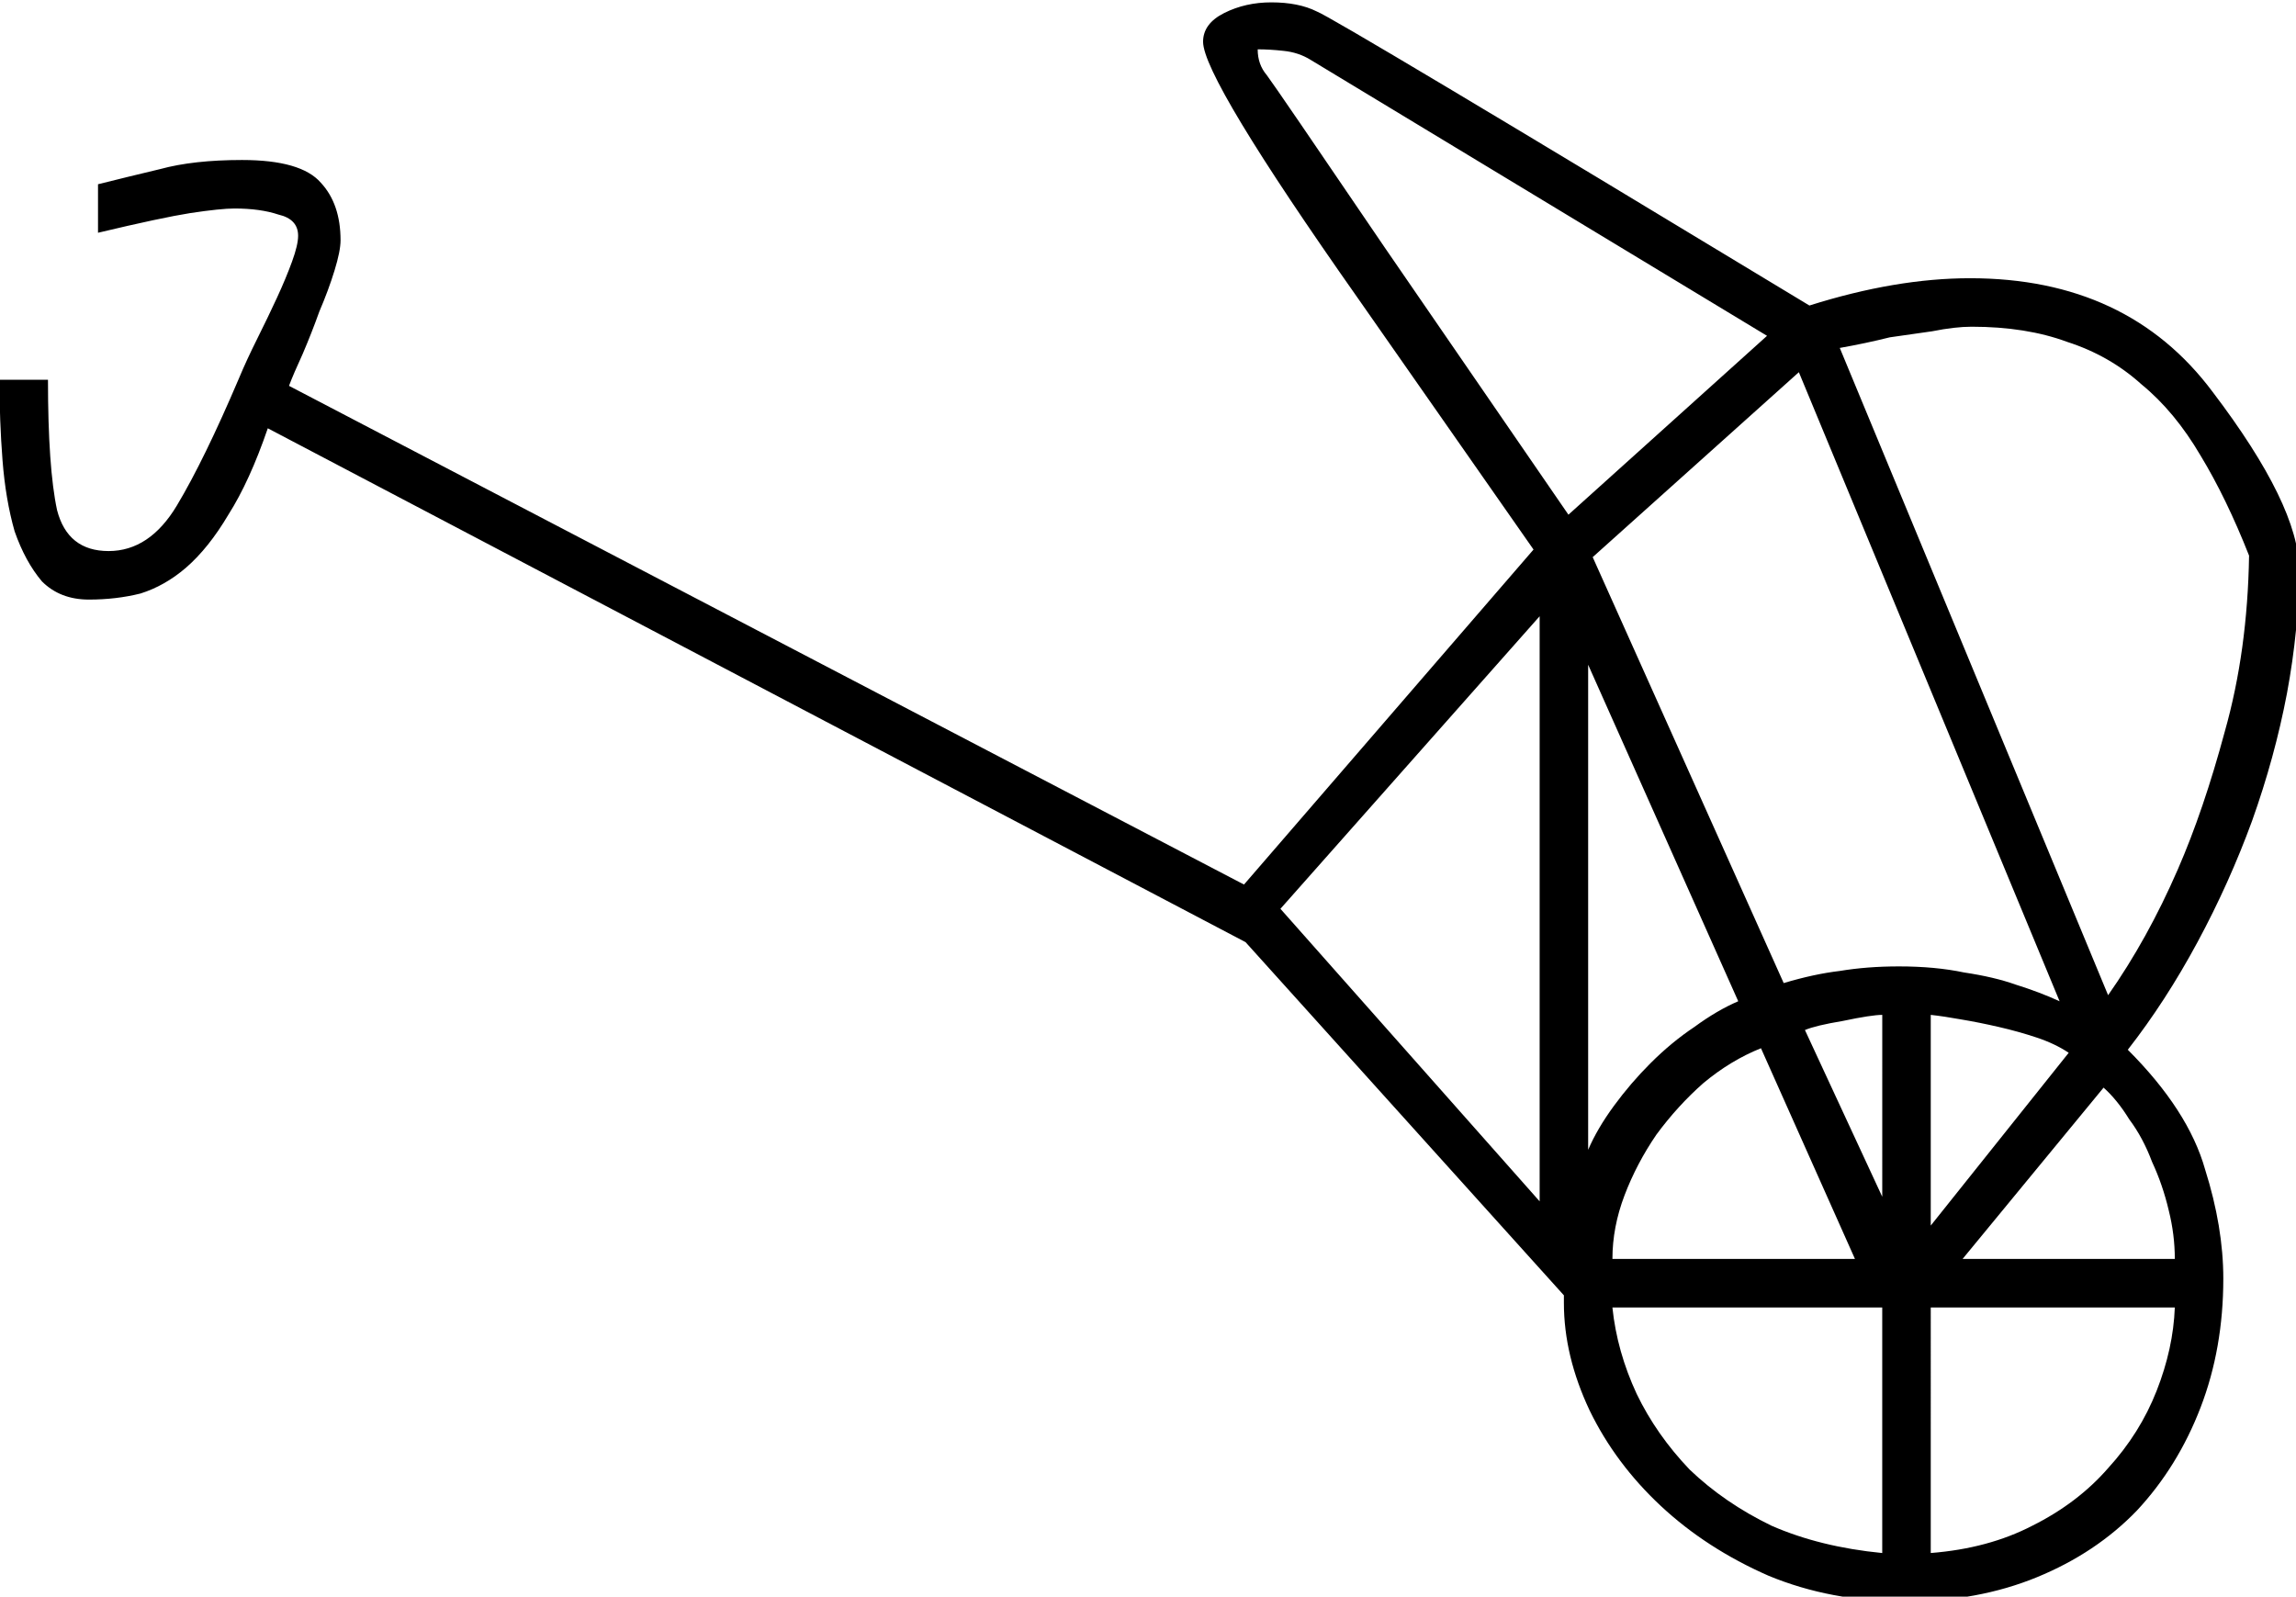 <?xml version="1.0" encoding="UTF-8" standalone="no"?>
<!-- Created with Inkscape (http://www.inkscape.org/) -->

<svg
   xmlns:dc="http://purl.org/dc/elements/1.1/"
   xmlns:cc="http://creativecommons.org/ns#"
   xmlns:rdf="http://www.w3.org/1999/02/22-rdf-syntax-ns#"
   xmlns:svg="http://www.w3.org/2000/svg"
   xmlns="http://www.w3.org/2000/svg"
   xmlns:sodipodi="http://sodipodi.sourceforge.net/DTD/sodipodi-0.dtd"
   xmlns:inkscape="http://www.inkscape.org/namespaces/inkscape"
   width="37.629mm"
   height="26.169mm"
   viewBox="0 0 37.629 26.169"
   version="1.1"
   id="svg6221"
   inkscape:version="0.92.4 (5da689c313, 2019-01-14)"
   sodipodi:docname="T17.svg">
  <defs
     id="defs6215" />
  <sodipodi:namedview
     id="base"
     pagecolor="#ffffff"
     bordercolor="#666666"
     borderopacity="1.0"
     inkscape:pageopacity="0.0"
     inkscape:pageshadow="2"
     inkscape:zoom="0.35"
     inkscape:cx="-311.83008"
     inkscape:cy="-370.54758"
     inkscape:document-units="mm"
     inkscape:current-layer="layer1"
     showgrid="false"
     fit-margin-top="0"
     fit-margin-left="0"
     fit-margin-right="0"
     fit-margin-bottom="0"
     inkscape:window-width="1920"
     inkscape:window-height="1017"
     inkscape:window-x="-8"
     inkscape:window-y="-8"
     inkscape:window-maximized="1" />
  <g
     inkscape:label="Layer 1"
     inkscape:groupmode="layer"
     id="layer1"
     transform="translate(4.807,-24.624)">
    <g
       aria-label="𓌝"
       transform="scale(0.265)"
       style="font-style:normal;font-variant:normal;font-weight:normal;font-stretch:normal;font-size:192px;line-height:1.25;font-family:sans-serif;-inkscape-font-specification:sans-serif;font-variant-ligatures:normal;font-variant-caps:normal;font-variant-numeric:normal;font-feature-settings:normal;text-align:start;letter-spacing:0px;word-spacing:0px;writing-mode:lr-tb;text-anchor:start;fill:#000000;fill-opacity:1;stroke:none"
       id="flowRoot6766">
      <path
         d="m 113.455,157.847 q 3.75,3.75 4.781,7.406 1.125,3.562 1.125,6.75 0,4.312 -1.406,7.969 -1.406,3.656 -3.938,6.375 -2.531,2.625 -6.188,4.125 -3.656,1.5 -8.156,1.5 -4.594,0 -8.438,-1.594 -3.844,-1.688 -6.656,-4.312 -2.812,-2.625 -4.406,-5.906 -1.594,-3.375 -1.594,-6.656 v -0.469 l -19.688,-21.844 -60.469,-31.781 q -1.125,3.281 -2.438,5.344 -1.219,2.062 -2.625,3.281 -1.312,1.125 -2.812,1.594 -1.5,0.375 -3.188,0.375 -1.781,0 -2.906,-1.125 -1.031,-1.219 -1.688,-3.094 -0.562,-1.969 -0.75,-4.406 -0.188,-2.438 -0.188,-4.969 h 3 q 0,5.438 0.562,8.062 0.656,2.531 3.188,2.531 2.531,0 4.219,-2.812 1.688,-2.812 3.844,-7.875 0.469,-1.125 1.125,-2.438 0.656,-1.312 1.219,-2.531 0.563,-1.219 0.938,-2.25 0.375,-1.031 0.375,-1.594 0,-1.031 -1.219,-1.312 -1.125,-0.375 -2.719,-0.375 -0.844,0 -2.719,0.281 -1.781,0.281 -5.719,1.219 v -3 q 1.875,-0.469 3.844,-0.938 2.062,-0.562 5.062,-0.562 3.656,0 4.875,1.406 1.219,1.312 1.219,3.562 0,0.656 -0.375,1.875 -0.375,1.219 -0.938,2.531 -0.469,1.312 -1.031,2.625 -0.562,1.219 -0.844,1.969 l 59.062,30.844 17.906,-20.719 -10.875,-15.562 q -9.562,-13.594 -9.562,-15.844 0,-1.125 1.312,-1.781 1.312,-0.656 2.906,-0.656 1.688,0 2.812,0.562 1.031,0.375 30.469,18.188 5.344,-1.688 9.938,-1.688 9.75,0 15,7.031 5.344,7.031 5.344,10.969 0,3.656 -0.75,7.688 -0.75,3.938 -2.156,7.875 -1.406,3.844 -3.375,7.5 -1.969,3.656 -4.312,6.656 z m -17.813,-43.406 16.594,40.031 q 2.438,-3.469 4.312,-7.781 1.594,-3.656 2.906,-8.531 1.406,-4.969 1.5,-10.875 -1.406,-3.562 -3,-6.188 -1.594,-2.719 -3.656,-4.406 -1.969,-1.781 -4.594,-2.625 -2.531,-0.938 -5.906,-0.938 -1.031,0 -2.438,0.281 -1.312,0.188 -2.625,0.375 -1.5,0.375 -3.094,0.656 z m 13.594,40.406 -16.125,-38.906 -12.75,11.438 11.812,26.344 q 1.875,-0.562 3.469,-0.75 1.688,-0.281 3.656,-0.281 2.25,0 4.031,0.375 1.875,0.281 3.188,0.75 1.5,0.469 2.719,1.031 z M 91.143,113.691 62.924,96.628 q -0.75,-0.469 -1.688,-0.562 -0.844,-0.094 -1.594,-0.094 0,0.938 0.562,1.594 0.562,0.75 7.312,10.688 l 11.344,16.5 z m -30.094,35.438 16.031,18.094 v -36.188 z m 20.531,24.656 q 0.281,2.719 1.5,5.344 1.219,2.531 3.281,4.688 2.156,2.062 5.062,3.469 3,1.312 6.844,1.688 v -15.188 z m -1.5,-39.75 v 30 q 0.562,-1.312 1.594,-2.719 1.031,-1.406 2.25,-2.625 1.312,-1.312 2.719,-2.25 1.406,-1.031 2.719,-1.594 z m 21.188,54.938 q 3.562,-0.281 6.281,-1.688 2.812,-1.406 4.688,-3.562 1.969,-2.156 3,-4.781 1.031,-2.625 1.125,-5.156 H 101.268 Z M 90.768,157.753 q -1.875,0.75 -3.562,2.156 -1.594,1.406 -2.906,3.188 -1.219,1.781 -1.969,3.75 -0.75,1.969 -0.75,3.938 h 15 z m 25.594,13.031 q 0,-1.5 -0.375,-3 -0.375,-1.594 -1.031,-3 -0.562,-1.5 -1.406,-2.625 -0.75,-1.219 -1.594,-1.969 l -8.719,10.594 z m -6.562,-12.75 q -0.844,-0.562 -1.969,-0.938 -1.125,-0.375 -2.344,-0.656 -1.219,-0.281 -2.344,-0.469 -1.031,-0.188 -1.875,-0.281 v 13.031 z m -11.531,-2.344 q -0.656,0 -2.438,0.375 -1.688,0.281 -2.344,0.562 l 4.781,10.312 z"
         id="path6774"
         inkscape:connector-curvature="0" />
    </g>
  </g>
</svg>
